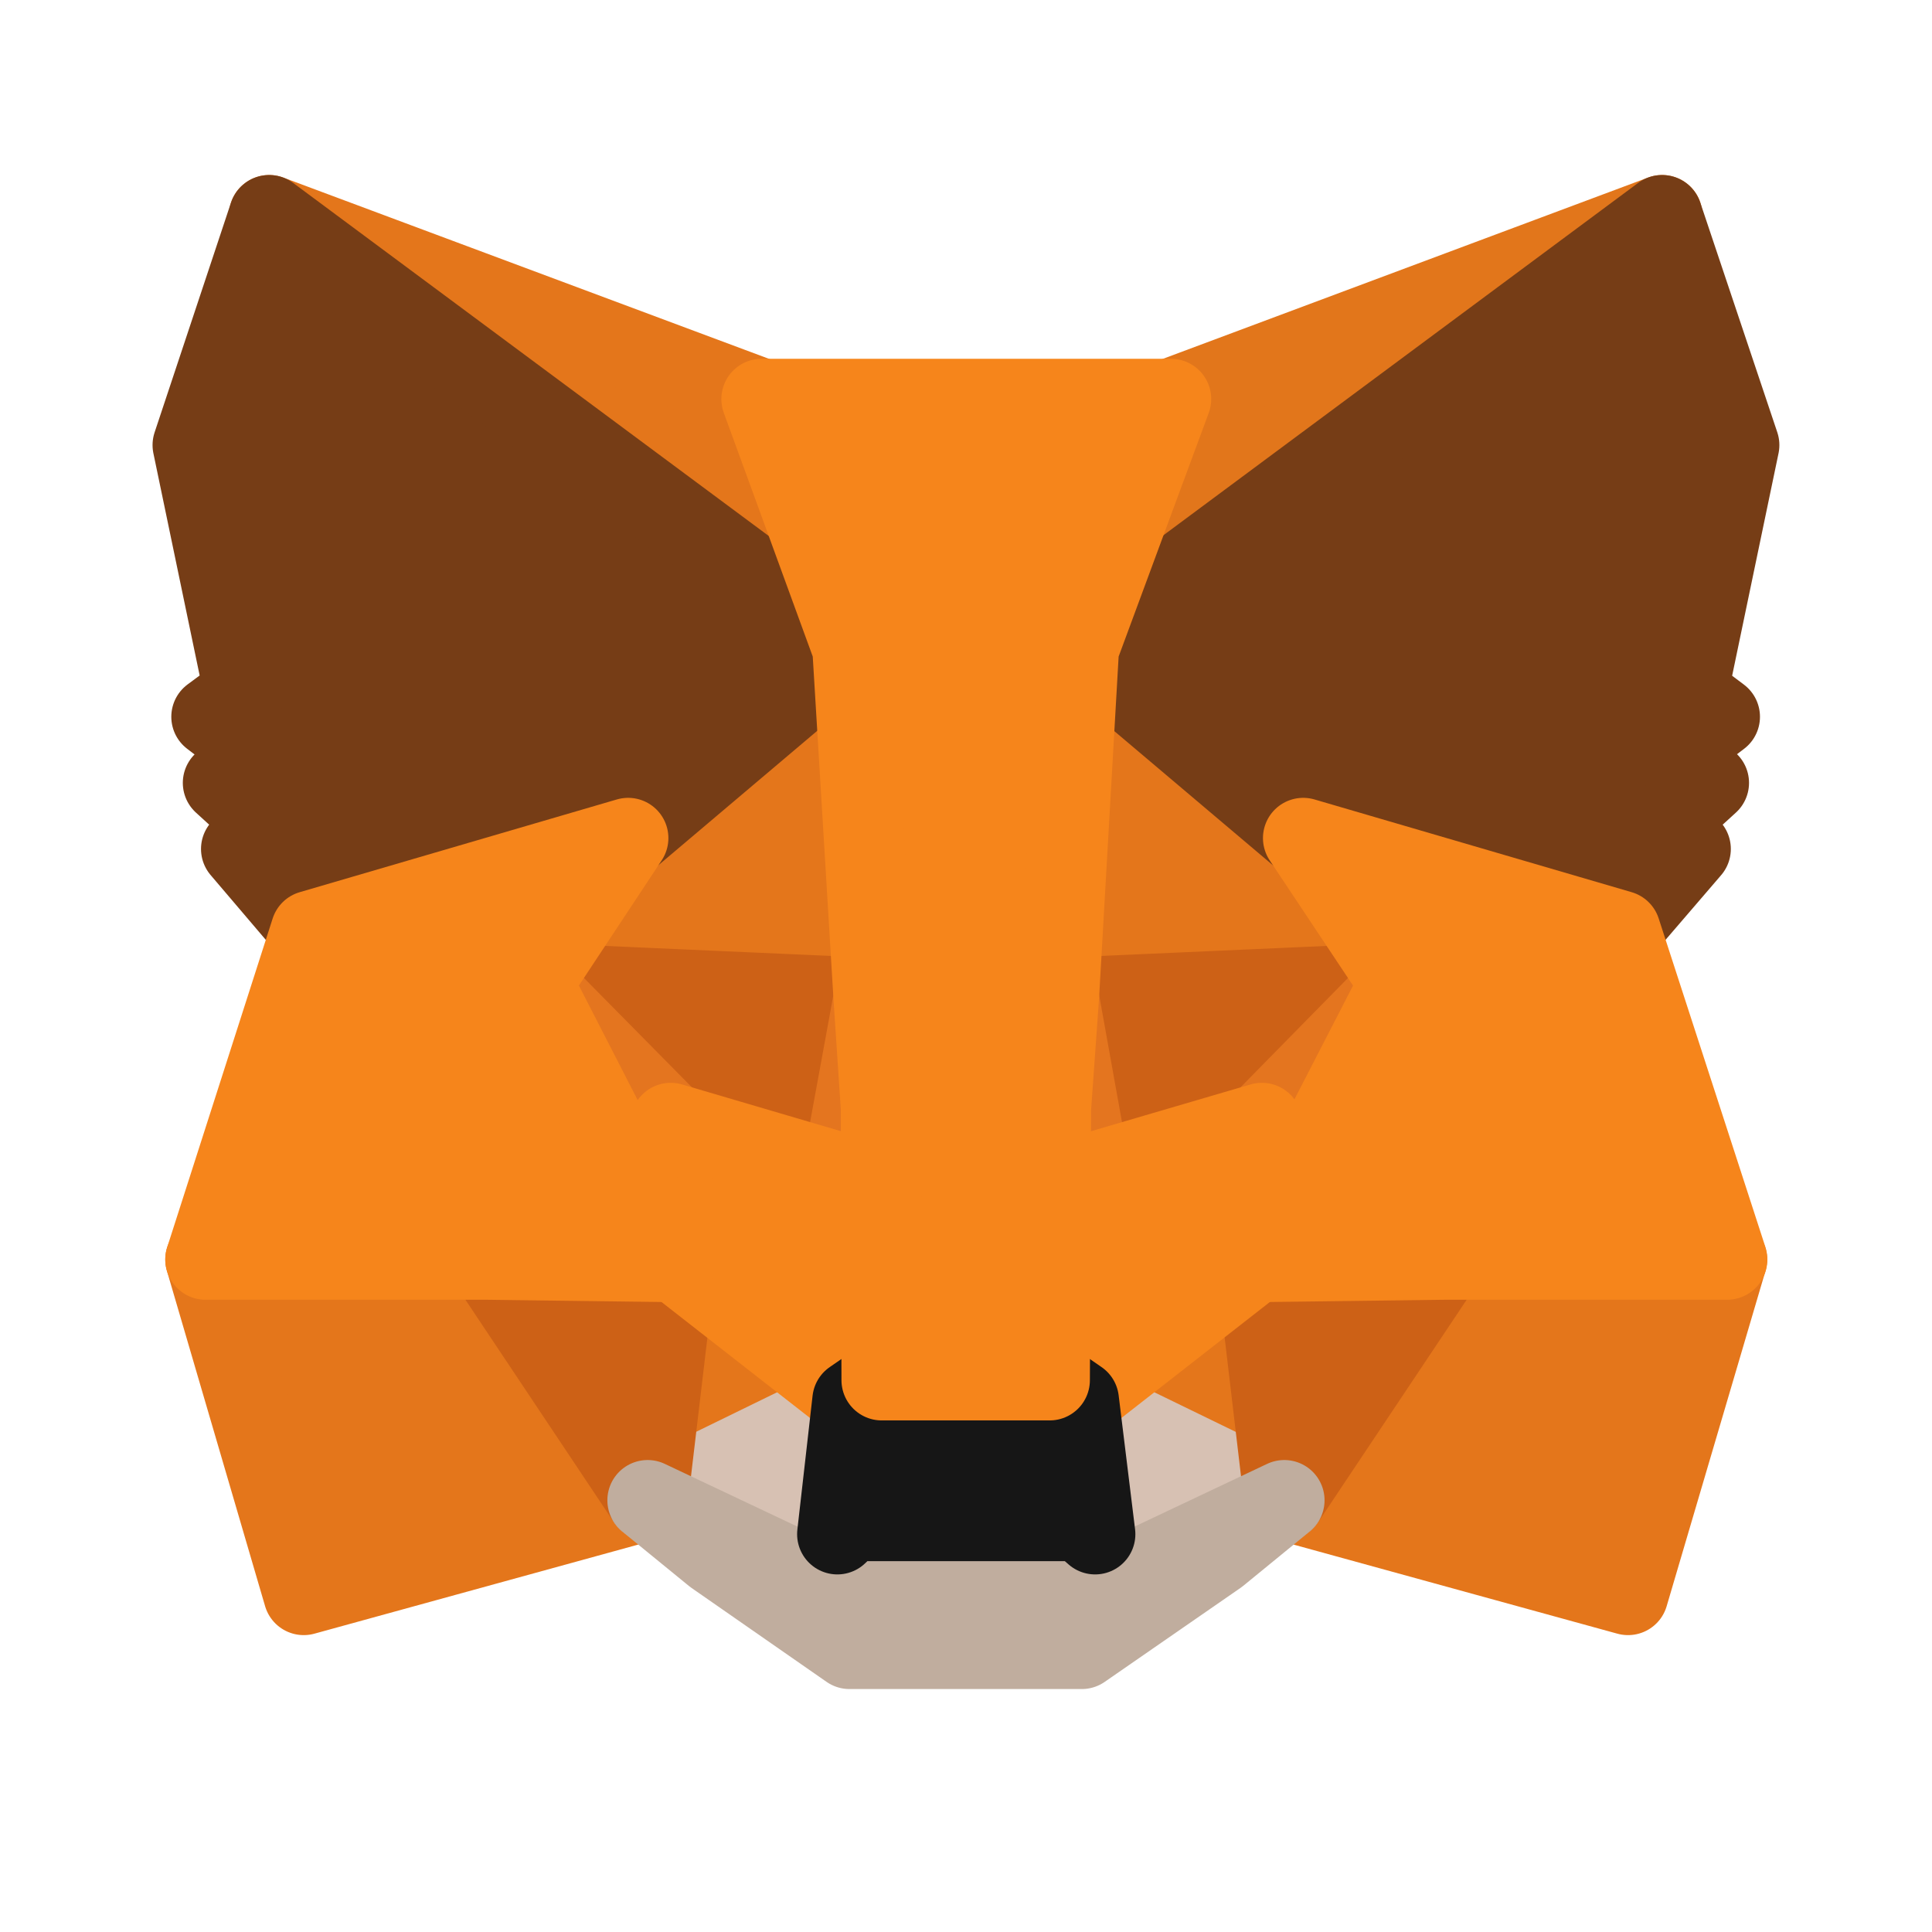 <svg width="24" height="24" viewBox="0 0 24 24" fill="none" xmlns="http://www.w3.org/2000/svg">
  <path d="M20.648 2.674L13.152 8.241L14.538 4.957L20.648 2.674Z" fill="#E2761B" stroke="#E2761B" stroke-linecap="round" stroke-linejoin="round"/>
  <path d="M3.344 2.674L10.779 8.294L9.461 4.957L3.344 2.674Z" fill="#E4761B" stroke="#E4761B" stroke-linecap="round" stroke-linejoin="round"/>
  <path d="M17.949 15.578L15.953 18.637L20.224 19.812L21.452 15.646L17.949 15.578Z" fill="#E4761B" stroke="#E4761B" stroke-linecap="round" stroke-linejoin="round"/>
  <path d="M2.553 15.646L3.773 19.812L8.044 18.637L6.048 15.578L2.553 15.646Z" fill="#E4761B" stroke="#E4761B" stroke-linecap="round" stroke-linejoin="round"/>
  <path d="M7.803 10.411L6.613 12.211L10.854 12.399L10.704 7.842L7.803 10.411Z" fill="#E4761B" stroke="#E4761B" stroke-linecap="round" stroke-linejoin="round"/>
  <path d="M16.188 10.411L13.25 7.789L13.152 12.399L17.386 12.211L16.188 10.411Z" fill="#E4761B" stroke="#E4761B" stroke-linecap="round" stroke-linejoin="round"/>
  <path d="M8.045 18.637L10.591 17.394L8.391 15.676L8.045 18.637Z" fill="#E4761B" stroke="#E4761B" stroke-linecap="round" stroke-linejoin="round"/>
  <path d="M13.4 17.394L15.954 18.637L15.6 15.676L13.4 17.394Z" fill="#E4761B" stroke="#E4761B" stroke-linecap="round" stroke-linejoin="round"/>
  <path d="M15.954 18.637L13.4 17.394L13.604 19.058L13.581 19.759L15.954 18.637Z" fill="#D7C1B3" stroke="#D7C1B3" stroke-linecap="round" stroke-linejoin="round"/>
  <path d="M8.045 18.637L10.418 19.759L10.403 19.058L10.591 17.394L8.045 18.637Z" fill="#D7C1B3" stroke="#D7C1B3" stroke-linecap="round" stroke-linejoin="round"/>
  <path d="M10.456 14.576L8.332 13.951L9.831 13.266L10.456 14.576Z" fill="#233447" stroke="#233447" stroke-linecap="round" stroke-linejoin="round"/>
  <path d="M13.537 14.576L14.162 13.266L15.669 13.951L13.537 14.576Z" fill="#233447" stroke="#233447" stroke-linecap="round" stroke-linejoin="round"/>
  <path d="M8.045 18.637L8.407 15.578L6.049 15.646L8.045 18.637Z" fill="#CD6116" stroke="#CD6116" stroke-linecap="round" stroke-linejoin="round"/>
  <path d="M15.594 15.578L15.955 18.637L17.952 15.646L15.594 15.578Z" fill="#CD6116" stroke="#CD6116" stroke-linecap="round" stroke-linejoin="round"/>
  <path d="M17.386 12.211L13.152 12.399L13.544 14.576L14.169 13.266L15.676 13.951L17.386 12.211Z" fill="#CD6116" stroke="#CD6116" stroke-linecap="round" stroke-linejoin="round"/>
  <path d="M8.331 13.951L9.837 13.266L10.455 14.576L10.854 12.399L6.613 12.211L8.331 13.951Z" fill="#CD6116" stroke="#CD6116" stroke-linecap="round" stroke-linejoin="round"/>
  <path d="M6.613 12.211L8.391 15.676L8.331 13.951L6.613 12.211Z" fill="#E4751F" stroke="#E4751F" stroke-linecap="round" stroke-linejoin="round"/>
  <path d="M15.675 13.951L15.6 15.676L17.385 12.211L15.675 13.951Z" fill="#E4751F" stroke="#E4751F" stroke-linecap="round" stroke-linejoin="round"/>
  <path d="M10.854 12.399L10.455 14.576L10.952 17.145L11.065 13.763L10.854 12.399Z" fill="#E4751F" stroke="#E4751F" stroke-linecap="round" stroke-linejoin="round"/>
  <path d="M13.153 12.399L12.949 13.755L13.04 17.145L13.544 14.576L13.153 12.399Z" fill="#E4751F" stroke="#E4751F" stroke-linecap="round" stroke-linejoin="round"/>
  <path d="M13.544 14.576L13.039 17.145L13.401 17.394L15.6 15.676L15.676 13.951L13.544 14.576Z" fill="#F6851B" stroke="#F6851B" stroke-linecap="round" stroke-linejoin="round"/>
  <path d="M8.332 13.951L8.392 15.676L10.592 17.394L10.954 17.145L10.456 14.576L8.332 13.951Z" fill="#F6851B" stroke="#F6851B" stroke-linecap="round" stroke-linejoin="round"/>
  <path d="M13.582 19.759L13.604 19.058L13.416 18.893H10.576L10.403 19.058L10.418 19.759L8.045 18.637L8.874 19.314L10.553 20.482H13.438L15.126 19.314L15.954 18.637L13.582 19.759Z" fill="#C0AD9E" stroke="#C0AD9E" stroke-linecap="round" stroke-linejoin="round"/>
  <path d="M13.4 17.394L13.039 17.145H10.952L10.591 17.394L10.402 19.058L10.576 18.893H13.415L13.604 19.058L13.4 17.394Z" fill="#161616" stroke="#161616" stroke-linecap="round" stroke-linejoin="round"/>
  <path d="M20.963 8.603L21.604 5.529L20.647 2.674L13.4 8.053L16.188 10.411L20.127 11.563L21.001 10.546L20.625 10.275L21.227 9.725L20.76 9.364L21.363 8.904L20.963 8.603Z" fill="#763D16" stroke="#763D16" stroke-linecap="round" stroke-linejoin="round"/>
  <path d="M2.395 5.529L3.035 8.603L2.628 8.904L3.231 9.364L2.771 9.725L3.374 10.275L2.997 10.546L3.863 11.563L7.803 10.411L10.59 8.053L3.344 2.674L2.395 5.529Z" fill="#763D16" stroke="#763D16" stroke-linecap="round" stroke-linejoin="round"/>
  <path d="M20.129 11.563L16.189 10.411L17.387 12.211L15.602 15.676L17.952 15.646H21.455L20.129 11.563Z" fill="#F6851B" stroke="#F6851B" stroke-linecap="round" stroke-linejoin="round"/>
  <path d="M7.803 10.411L3.863 11.563L2.553 15.646H6.048L8.391 15.676L6.613 12.211L7.803 10.411Z" fill="#F6851B" stroke="#F6851B" stroke-linecap="round" stroke-linejoin="round"/>
  <path d="M13.152 12.399L13.401 8.053L14.546 4.957H9.461L10.591 8.053L10.854 12.399L10.945 13.77L10.953 17.145H13.039L13.054 13.77L13.152 12.399Z" fill="#F6851B" stroke="#F6851B" stroke-linecap="round" stroke-linejoin="round"/>
</svg>
